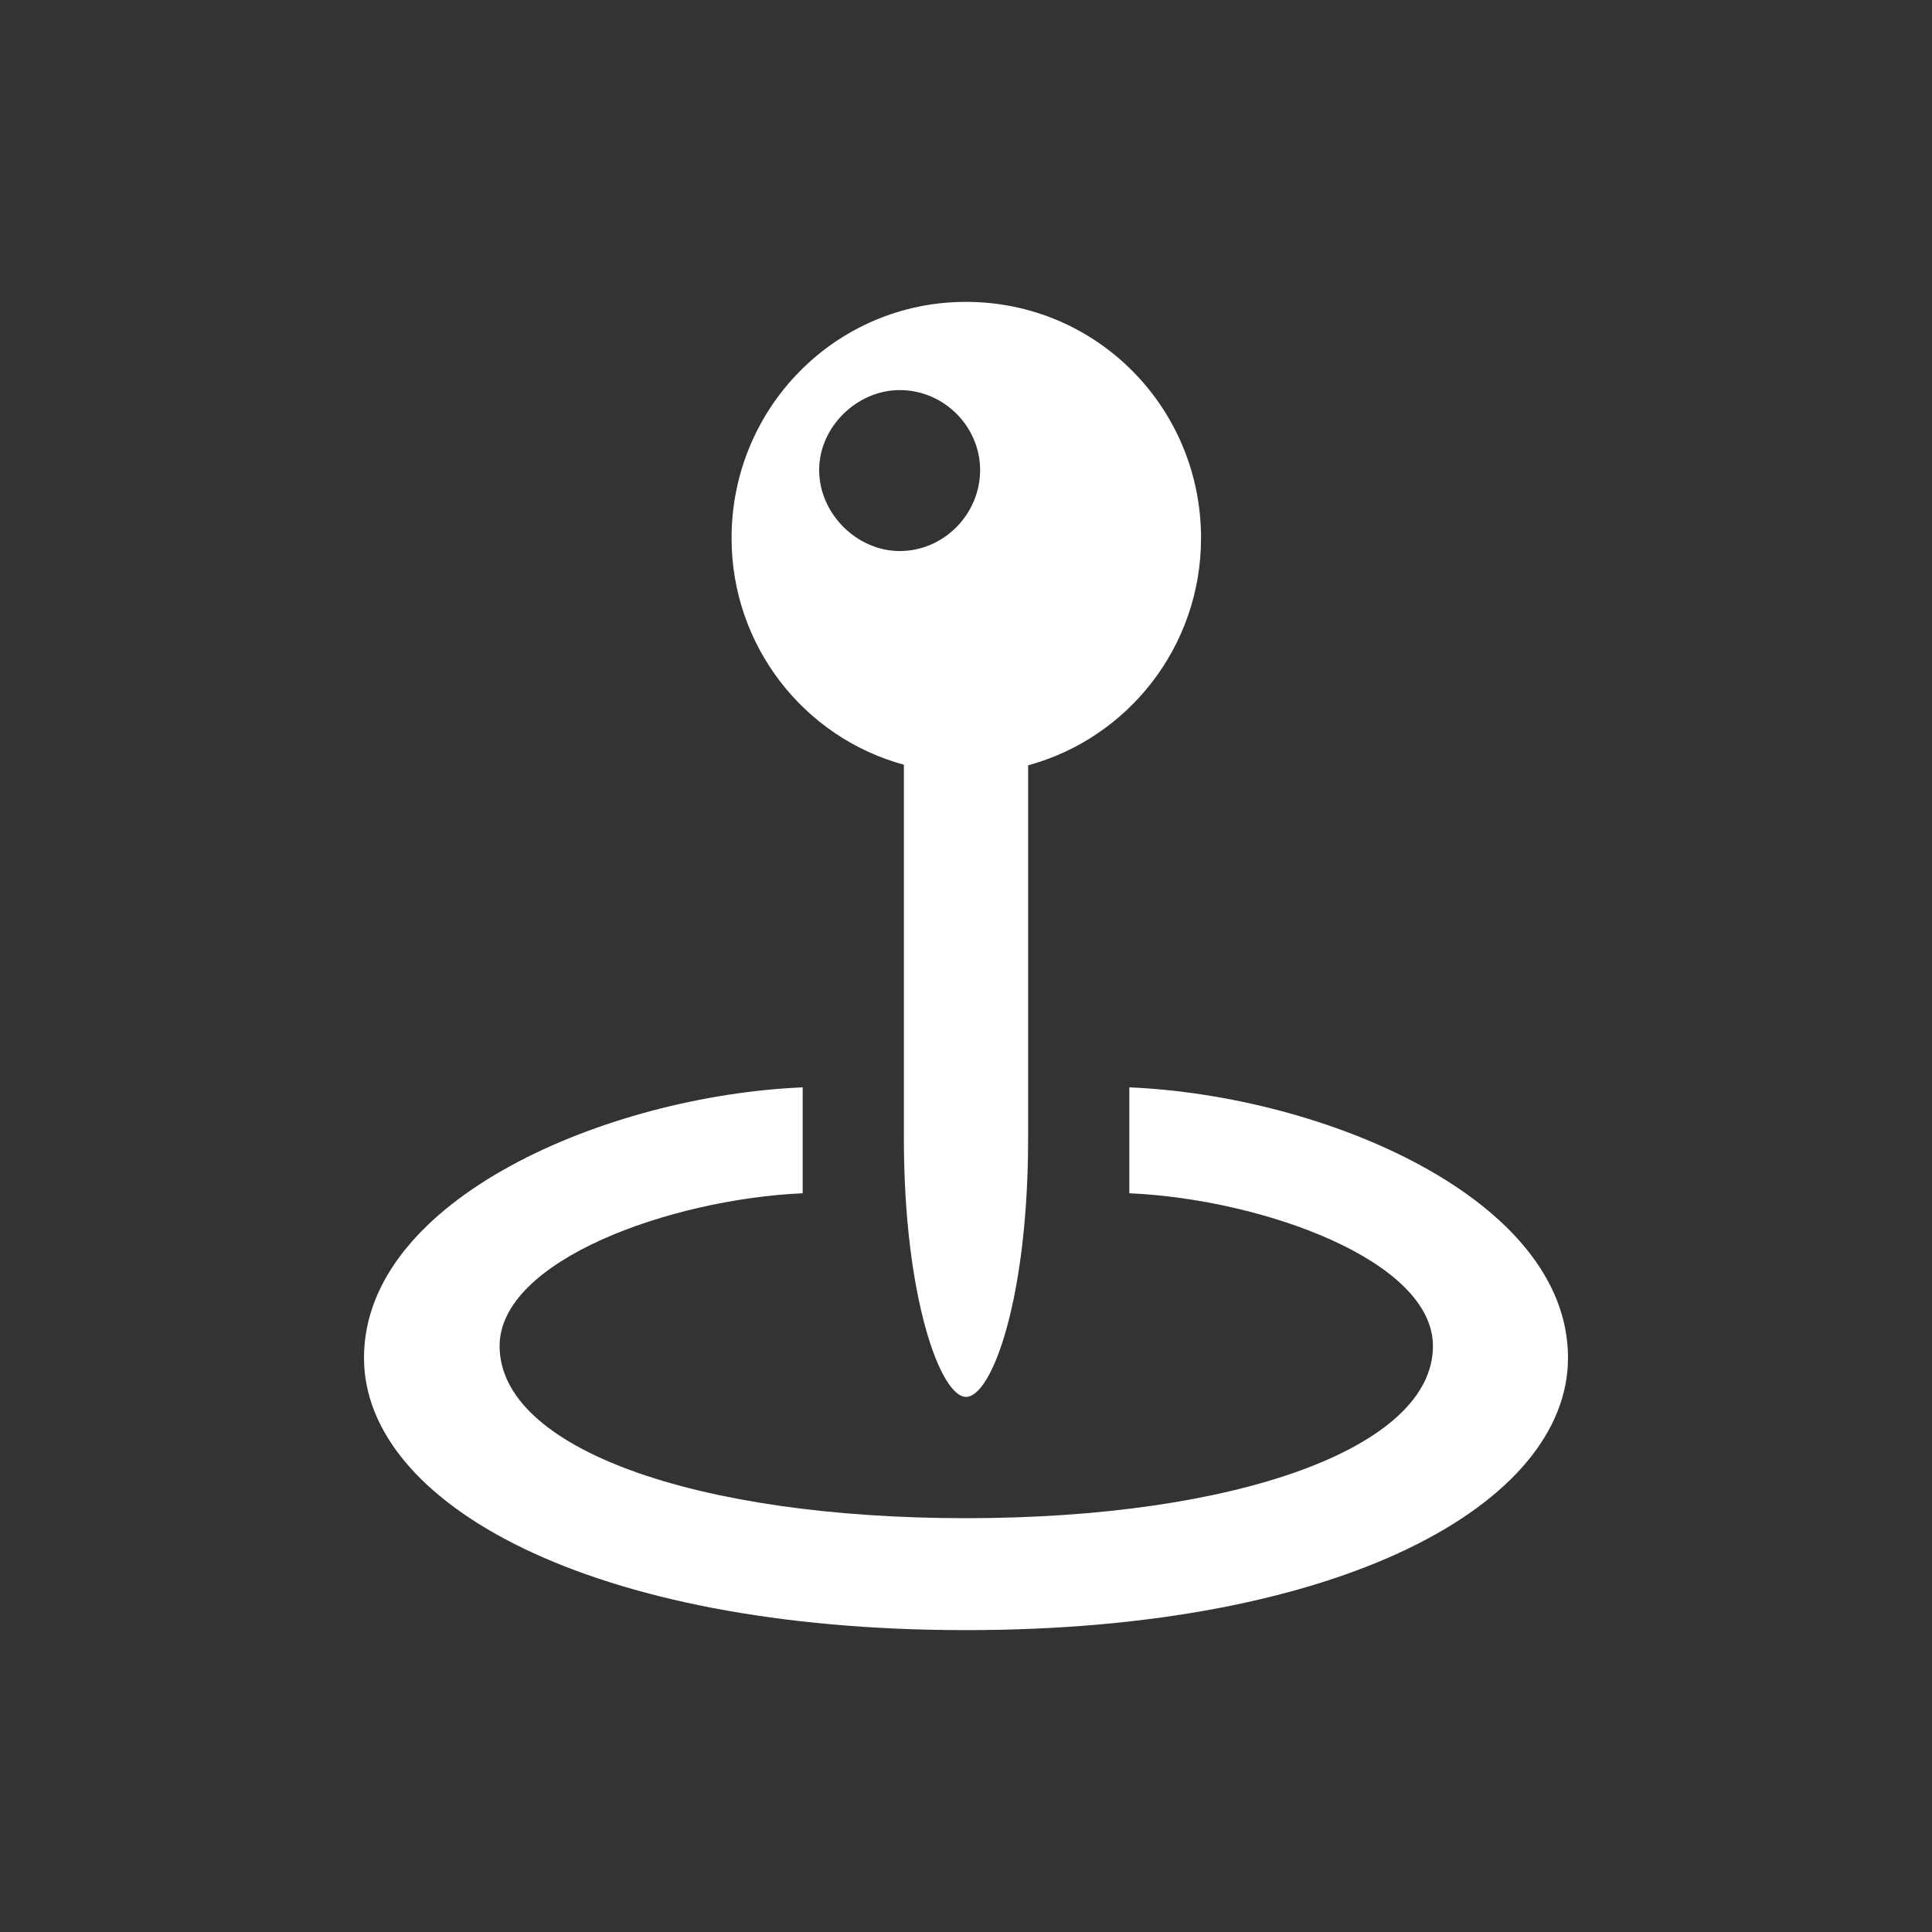 <?xml version="1.0" encoding="UTF-8" standalone="no"?>
<svg
   width="32"
   height="32"
   version="1.1"
   viewBox="0 0 32 32"
   id="svg33"
   sodipodi:docname="compass.svg"
   inkscape:version="1.1.1 (3bf5ae0d25, 2021-09-20, custom)"
   xmlns:inkscape="http://www.inkscape.org/namespaces/inkscape"
   xmlns:sodipodi="http://sodipodi.sourceforge.net/DTD/sodipodi-0.dtd"
   xmlns:xlink="http://www.w3.org/1999/xlink"
   xmlns="http://www.w3.org/2000/svg"
   xmlns:svg="http://www.w3.org/2000/svg">
  <rect x="0" y="0" width="32" height="32" fill="#333333" stroke="none"/>
  <sodipodi:namedview
     id="namedview35"
     pagecolor="#c8c8c8"
     bordercolor="#999999"
     borderopacity="1"
     inkscape:pageshadow="0"
     inkscape:pageopacity="0"
     inkscape:pagecheckerboard="0"
     showgrid="true"
     inkscape:zoom="13.145758"
     inkscape:cx="-23.695857"
     inkscape:cy="17.115788"
     inkscape:window-width="1920"
     inkscape:window-height="1005"
     inkscape:window-x="0"
     inkscape:window-y="0"
     inkscape:window-maximized="1"
     inkscape:current-layer="svg33"
     inkscape:snap-bbox="true"
     inkscape:bbox-nodes="true"
     inkscape:snap-nodes="false">
    <inkscape:grid
       type="xygrid"
       id="grid1023" />
  </sodipodi:namedview>
  <defs
     id="defs16">
    <linearGradient
       id="linearGradient860">
      <stop
         stop-color="#4deb47"
         offset="0"
         id="stop2" />
      <stop
         stop-color="#ffa000"
         offset="1"
         id="stop4" />
    </linearGradient>
    <linearGradient
       id="linearGradient11">
      <stop
         stop-color="#5df240"
         offset="0"
         id="stop7" />
      <stop
         stop-color="#fff400"
         offset="1"
         id="stop9" />
    </linearGradient>
    <style
       id="current-color-scheme"
       type="text/css">.ColorScheme-Text { color:#565656; } .ColorScheme-Highlight { color:#5294e2; }</style>
    <linearGradient
       id="linearGradient848"
       x2="22"
       y1="11"
       y2="11"
       gradientTransform="matrix(1.273,0,0,1.273,2,2.055)"
       gradientUnits="userSpaceOnUse"
       xlink:href="#linearGradient860" />
    <linearGradient
       id="linearGradient877"
       x1="3"
       x2="19"
       y1="11"
       y2="11"
       gradientUnits="userSpaceOnUse"
       xlink:href="#linearGradient860"
       gradientTransform="translate(-22,10)" />
  </defs>
  <g
     id="compass">
    <rect
       x="0"
       width="32"
       height="32"
       fill="none"
       stroke-linecap="round"
       stroke-linejoin="round"
       stroke-miterlimit="2"
       stroke-width="4.267"
       id="rect23"
       y="0" />
    <path
       id="path852"
       style="stroke-width:1.115;fill:#ffffff;fill-opacity:1"
       d="M 16 5 C 13.843 5 12.117 6.755 12.117 8.912 C 12.117 10.696 13.314 12.215 14.971 12.666 L 14.971 18.854 C 14.971 21.491 15.578 23.137 16 23.137 C 16.431 23.137 17.029 21.501 17.029 18.854 L 17.029 12.676 C 18.686 12.225 19.893 10.706 19.893 8.912 C 19.893 6.755 18.167 5 16 5 z M 14.902 6.461 C 15.638 6.461 16.234 7.069 16.234 7.785 C 16.234 8.511 15.638 9.127 14.902 9.127 C 14.196 9.127 13.568 8.511 13.568 7.785 C 13.568 7.069 14.196 6.461 14.902 6.461 z M 13.295 18.01 C 10.069 18.147 6.029 19.853 6.029 22.49 C 6.029 24.902 9.765 27 16 27 C 22.235 27 25.971 24.902 25.971 22.49 C 25.971 19.853 21.931 18.147 18.705 18.01 L 18.705 19.764 C 20.901 19.862 23.734 20.873 23.734 22.295 C 23.734 23.981 20.48 25.146 16 25.146 C 11.52 25.146 8.275 23.991 8.275 22.295 C 8.275 20.873 11.109 19.862 13.295 19.764 L 13.295 18.01 z " />
  </g>
  <g
     id="22-22-compass">
    <rect
       style="fill:#dedede;fill-opacity:1;fill-rule:evenodd;stroke-width:1.44;stroke-linecap:round;stroke-linejoin:round;paint-order:stroke fill markers;opacity:0.001"
       id="rect1573"
       width="22"
       height="22"
       x="-22"
       y="10"
       ry="0" />
    <path
       id="path1203"
       style="fill:#ffffff;fill-opacity:1;stroke-width:0.913"
       d="m -11,12 c -1.765,0 -3.177,1.436 -3.177,3.201 0,1.46 0.979,2.702 2.335,3.071 v 5.062 c 0,2.158 0.497,3.504 0.842,3.504 0.353,0 0.842,-1.339 0.842,-3.504 V 18.28 C -8.802,17.911 -7.815,16.669 -7.815,15.201 -7.815,13.436 -9.227,12 -11,12 Z m -0.898,1.195 c 0.602,0 1.09,0.498 1.09,1.083 0,0.594 -0.488,1.098 -1.09,1.098 -0.578,0 -1.091,-0.504 -1.091,-1.098 0,-0.586 0.514,-1.083 1.091,-1.083 z m -1.315,9.449 c -2.639,0.112 -5.945,1.508 -5.945,3.666 0,1.973 3.056,3.69 8.158,3.69 5.102,0 8.158,-1.717 8.158,-3.69 0,-2.158 -3.306,-3.554 -5.945,-3.666 v 1.435 c 1.797,0.08 4.115,0.908 4.115,2.071 0,1.38 -2.662,2.333 -6.328,2.333 -3.666,0 -6.32,-0.945 -6.32,-2.333 0,-1.163 2.318,-1.991 4.107,-2.071 z" />
  </g>
</svg>
